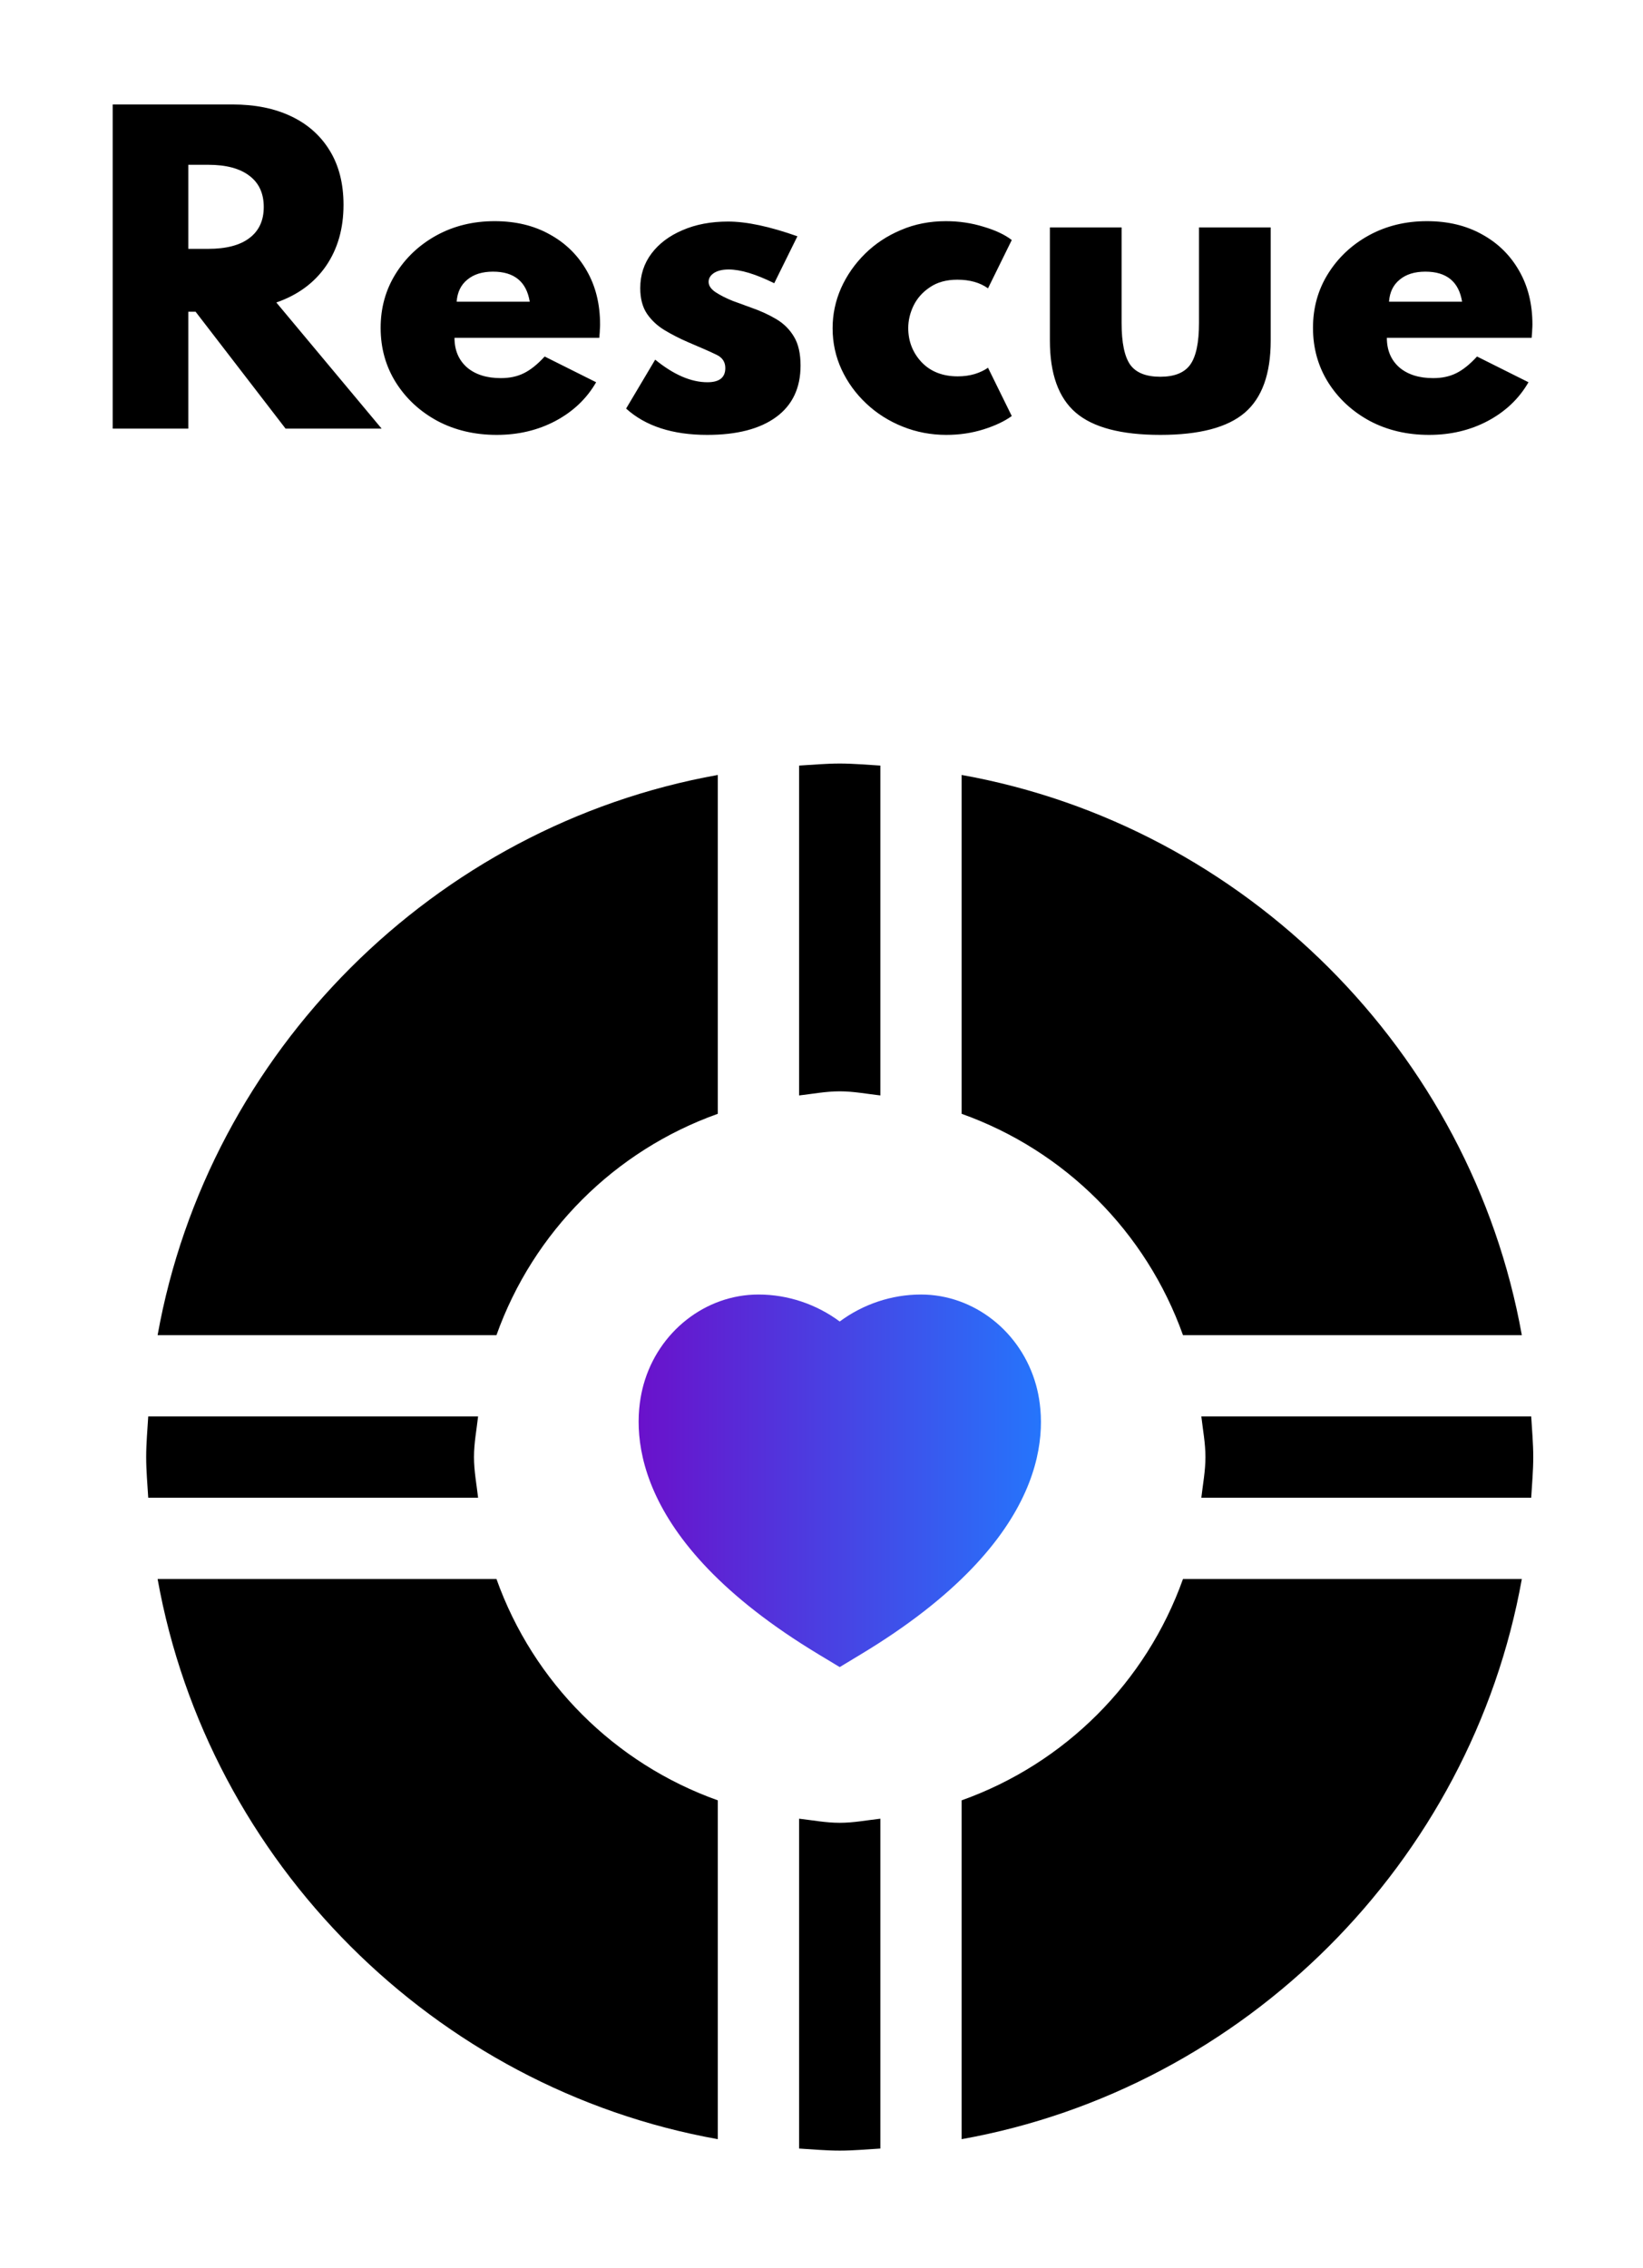 <svg width="92" height="127" viewBox="0 0 92 127" fill="none" xmlns="http://www.w3.org/2000/svg">
<path d="M6.31 24H10.545V17.455H10.952L15.99 24H21.369L15.473 16.938C16.676 16.52 17.603 15.838 18.256 14.892C18.909 13.939 19.235 12.798 19.235 11.471C19.235 10.283 18.978 9.271 18.465 8.435C17.952 7.592 17.229 6.95 16.298 6.51C15.374 6.07 14.281 5.85 13.02 5.85H6.31V24ZM10.545 13.935V9.227H11.656C12.661 9.227 13.431 9.432 13.966 9.843C14.501 10.246 14.769 10.829 14.769 11.592C14.769 12.347 14.501 12.927 13.966 13.33C13.438 13.733 12.668 13.935 11.656 13.935H10.545ZM27.815 24.352C29.025 24.352 30.121 24.092 31.104 23.571C32.094 23.043 32.853 22.321 33.381 21.404L30.499 19.963C30.096 20.403 29.707 20.715 29.333 20.898C28.966 21.081 28.537 21.173 28.046 21.173C27.247 21.173 26.612 20.971 26.143 20.568C25.681 20.157 25.45 19.607 25.45 18.918H33.557C33.579 18.676 33.59 18.515 33.59 18.434C33.597 18.353 33.601 18.265 33.601 18.17C33.601 17.026 33.352 16.021 32.853 15.156C32.354 14.283 31.661 13.605 30.774 13.121C29.894 12.63 28.867 12.384 27.694 12.384C26.499 12.384 25.417 12.648 24.449 13.176C23.488 13.704 22.726 14.419 22.161 15.321C21.596 16.223 21.314 17.235 21.314 18.357C21.314 19.494 21.6 20.517 22.172 21.426C22.744 22.328 23.518 23.043 24.493 23.571C25.476 24.092 26.583 24.352 27.815 24.352ZM25.571 16.894C25.608 16.366 25.806 15.955 26.165 15.662C26.524 15.361 27.005 15.211 27.606 15.211C28.794 15.211 29.48 15.772 29.663 16.894H25.571ZM39.602 24.352C41.267 24.352 42.553 24.018 43.463 23.351C44.372 22.684 44.827 21.723 44.827 20.469C44.827 19.802 44.706 19.266 44.464 18.863C44.222 18.452 43.892 18.122 43.474 17.873C43.056 17.624 42.583 17.407 42.055 17.224C41.747 17.114 41.406 16.989 41.032 16.85C40.665 16.703 40.346 16.542 40.075 16.366C39.811 16.19 39.679 15.996 39.679 15.783C39.679 15.585 39.778 15.42 39.976 15.288C40.181 15.156 40.456 15.09 40.801 15.09C41.468 15.09 42.319 15.347 43.353 15.86L44.651 13.231C43.096 12.681 41.802 12.406 40.768 12.406C39.807 12.406 38.956 12.567 38.216 12.89C37.475 13.205 36.896 13.642 36.478 14.199C36.06 14.756 35.851 15.402 35.851 16.135C35.851 16.714 35.975 17.191 36.225 17.565C36.481 17.939 36.812 18.247 37.215 18.489C37.618 18.731 38.047 18.951 38.502 19.149C39.25 19.464 39.789 19.703 40.119 19.864C40.449 20.018 40.614 20.267 40.614 20.612C40.614 21.14 40.28 21.404 39.613 21.404C38.696 21.404 37.721 20.982 36.687 20.139L35.059 22.878C36.144 23.861 37.658 24.352 39.602 24.352ZM52.991 24.352C53.724 24.352 54.417 24.249 55.07 24.044C55.722 23.839 56.25 23.589 56.654 23.296L55.323 20.59C55.132 20.729 54.886 20.847 54.586 20.942C54.292 21.03 53.973 21.074 53.629 21.074C52.785 21.074 52.111 20.81 51.605 20.282C51.106 19.747 50.857 19.109 50.857 18.368C50.857 17.943 50.956 17.525 51.154 17.114C51.359 16.696 51.667 16.351 52.078 16.08C52.488 15.801 52.998 15.662 53.607 15.662C54.303 15.662 54.875 15.823 55.323 16.146L56.654 13.44C56.265 13.139 55.733 12.89 55.059 12.692C54.391 12.487 53.695 12.384 52.969 12.384C52.059 12.384 51.22 12.549 50.45 12.879C49.68 13.202 49.009 13.645 48.437 14.21C47.865 14.775 47.417 15.416 47.095 16.135C46.779 16.854 46.622 17.602 46.622 18.379C46.622 19.2 46.79 19.974 47.128 20.7C47.465 21.419 47.927 22.053 48.514 22.603C49.1 23.153 49.779 23.582 50.549 23.89C51.319 24.198 52.133 24.352 52.991 24.352ZM64.971 24.352C67.157 24.352 68.733 23.938 69.701 23.109C70.669 22.28 71.153 20.935 71.153 19.072V12.736H67.138V18.082C67.138 19.189 66.973 19.97 66.643 20.425C66.321 20.872 65.763 21.096 64.971 21.096C64.172 21.096 63.611 20.872 63.288 20.425C62.966 19.97 62.804 19.189 62.804 18.082V12.736H58.789V19.072C58.789 20.935 59.273 22.28 60.241 23.109C61.209 23.938 62.786 24.352 64.971 24.352ZM80.022 24.352C81.232 24.352 82.328 24.092 83.311 23.571C84.301 23.043 85.06 22.321 85.588 21.404L82.706 19.963C82.303 20.403 81.914 20.715 81.54 20.898C81.173 21.081 80.744 21.173 80.253 21.173C79.454 21.173 78.819 20.971 78.35 20.568C77.888 20.157 77.657 19.607 77.657 18.918H85.764C85.786 18.676 85.797 18.515 85.797 18.434C85.804 18.353 85.808 18.265 85.808 18.17C85.808 17.026 85.559 16.021 85.06 15.156C84.561 14.283 83.868 13.605 82.981 13.121C82.101 12.63 81.074 12.384 79.901 12.384C78.706 12.384 77.624 12.648 76.656 13.176C75.695 13.704 74.933 14.419 74.368 15.321C73.803 16.223 73.521 17.235 73.521 18.357C73.521 19.494 73.807 20.517 74.379 21.426C74.951 22.328 75.725 23.043 76.7 23.571C77.683 24.092 78.79 24.352 80.022 24.352ZM77.778 16.894C77.815 16.366 78.013 15.955 78.372 15.662C78.731 15.361 79.212 15.211 79.813 15.211C81.001 15.211 81.687 15.772 81.87 16.894H77.778Z" fill="black"/>
<path d="M58.013 77.553C57.184 74.571 54.535 72.487 51.571 72.487C49.913 72.487 48.316 73.036 47.02 73.998C45.724 73.036 44.127 72.487 42.469 72.487C39.507 72.487 36.863 74.56 36.036 77.531C35.378 79.898 35.016 86.111 45.844 92.64L47.02 93.349L48.193 92.64C59.029 86.113 58.671 79.916 58.013 77.553Z" fill="url(#paint0_linear_30_10778)"/>
<path d="M49.296 61.34V42.869C48.538 42.825 47.788 42.754 47.02 42.754C46.252 42.754 45.502 42.825 44.745 42.869V61.34C45.502 61.254 46.241 61.109 47.02 61.109C47.799 61.109 48.539 61.254 49.296 61.34Z" fill="black"/>
<path d="M67.269 79.313C67.355 80.07 67.499 80.81 67.499 81.589C67.499 82.368 67.355 83.107 67.269 83.864H85.74C85.784 83.107 85.855 82.357 85.855 81.589C85.855 80.821 85.784 80.07 85.74 79.313H67.269Z" fill="black"/>
<path d="M53.847 43.394V62.368C59.63 64.43 64.179 68.98 66.242 74.763H85.215C82.374 58.902 69.707 46.235 53.847 43.394Z" fill="black"/>
<path d="M40.193 62.368V43.394C24.333 46.235 11.666 58.902 8.825 74.763H27.799C29.861 68.98 34.41 64.43 40.193 62.368Z" fill="black"/>
<path d="M26.771 83.864C26.685 83.107 26.541 82.368 26.541 81.589C26.541 80.81 26.685 80.07 26.771 79.313H8.3C8.256 80.07 8.185 80.821 8.185 81.589C8.185 82.357 8.256 83.107 8.3 83.864H26.771Z" fill="black"/>
<path d="M66.242 88.415C64.179 94.198 59.63 98.748 53.847 100.81V119.783C69.707 116.943 82.374 104.275 85.215 88.415H66.242Z" fill="black"/>
<path d="M49.296 101.838C48.539 101.923 47.799 102.068 47.02 102.068C46.241 102.068 45.502 101.923 44.745 101.838V120.308C45.502 120.353 46.252 120.424 47.02 120.424C47.788 120.424 48.538 120.353 49.296 120.308V101.838Z" fill="black"/>
<path d="M40.193 119.783V100.81C34.41 98.748 29.861 94.198 27.799 88.415H8.825C11.666 104.275 24.333 116.943 40.193 119.783Z" fill="black"/>
<defs>
<linearGradient id="paint0_linear_30_10778" x1="35.761" y1="82.918" x2="58.288" y2="82.918" gradientUnits="userSpaceOnUse">
<stop stop-color="#6A11CB"/>
<stop offset="1" stop-color="#2575FC"/>
</linearGradient>
</defs>
</svg>
